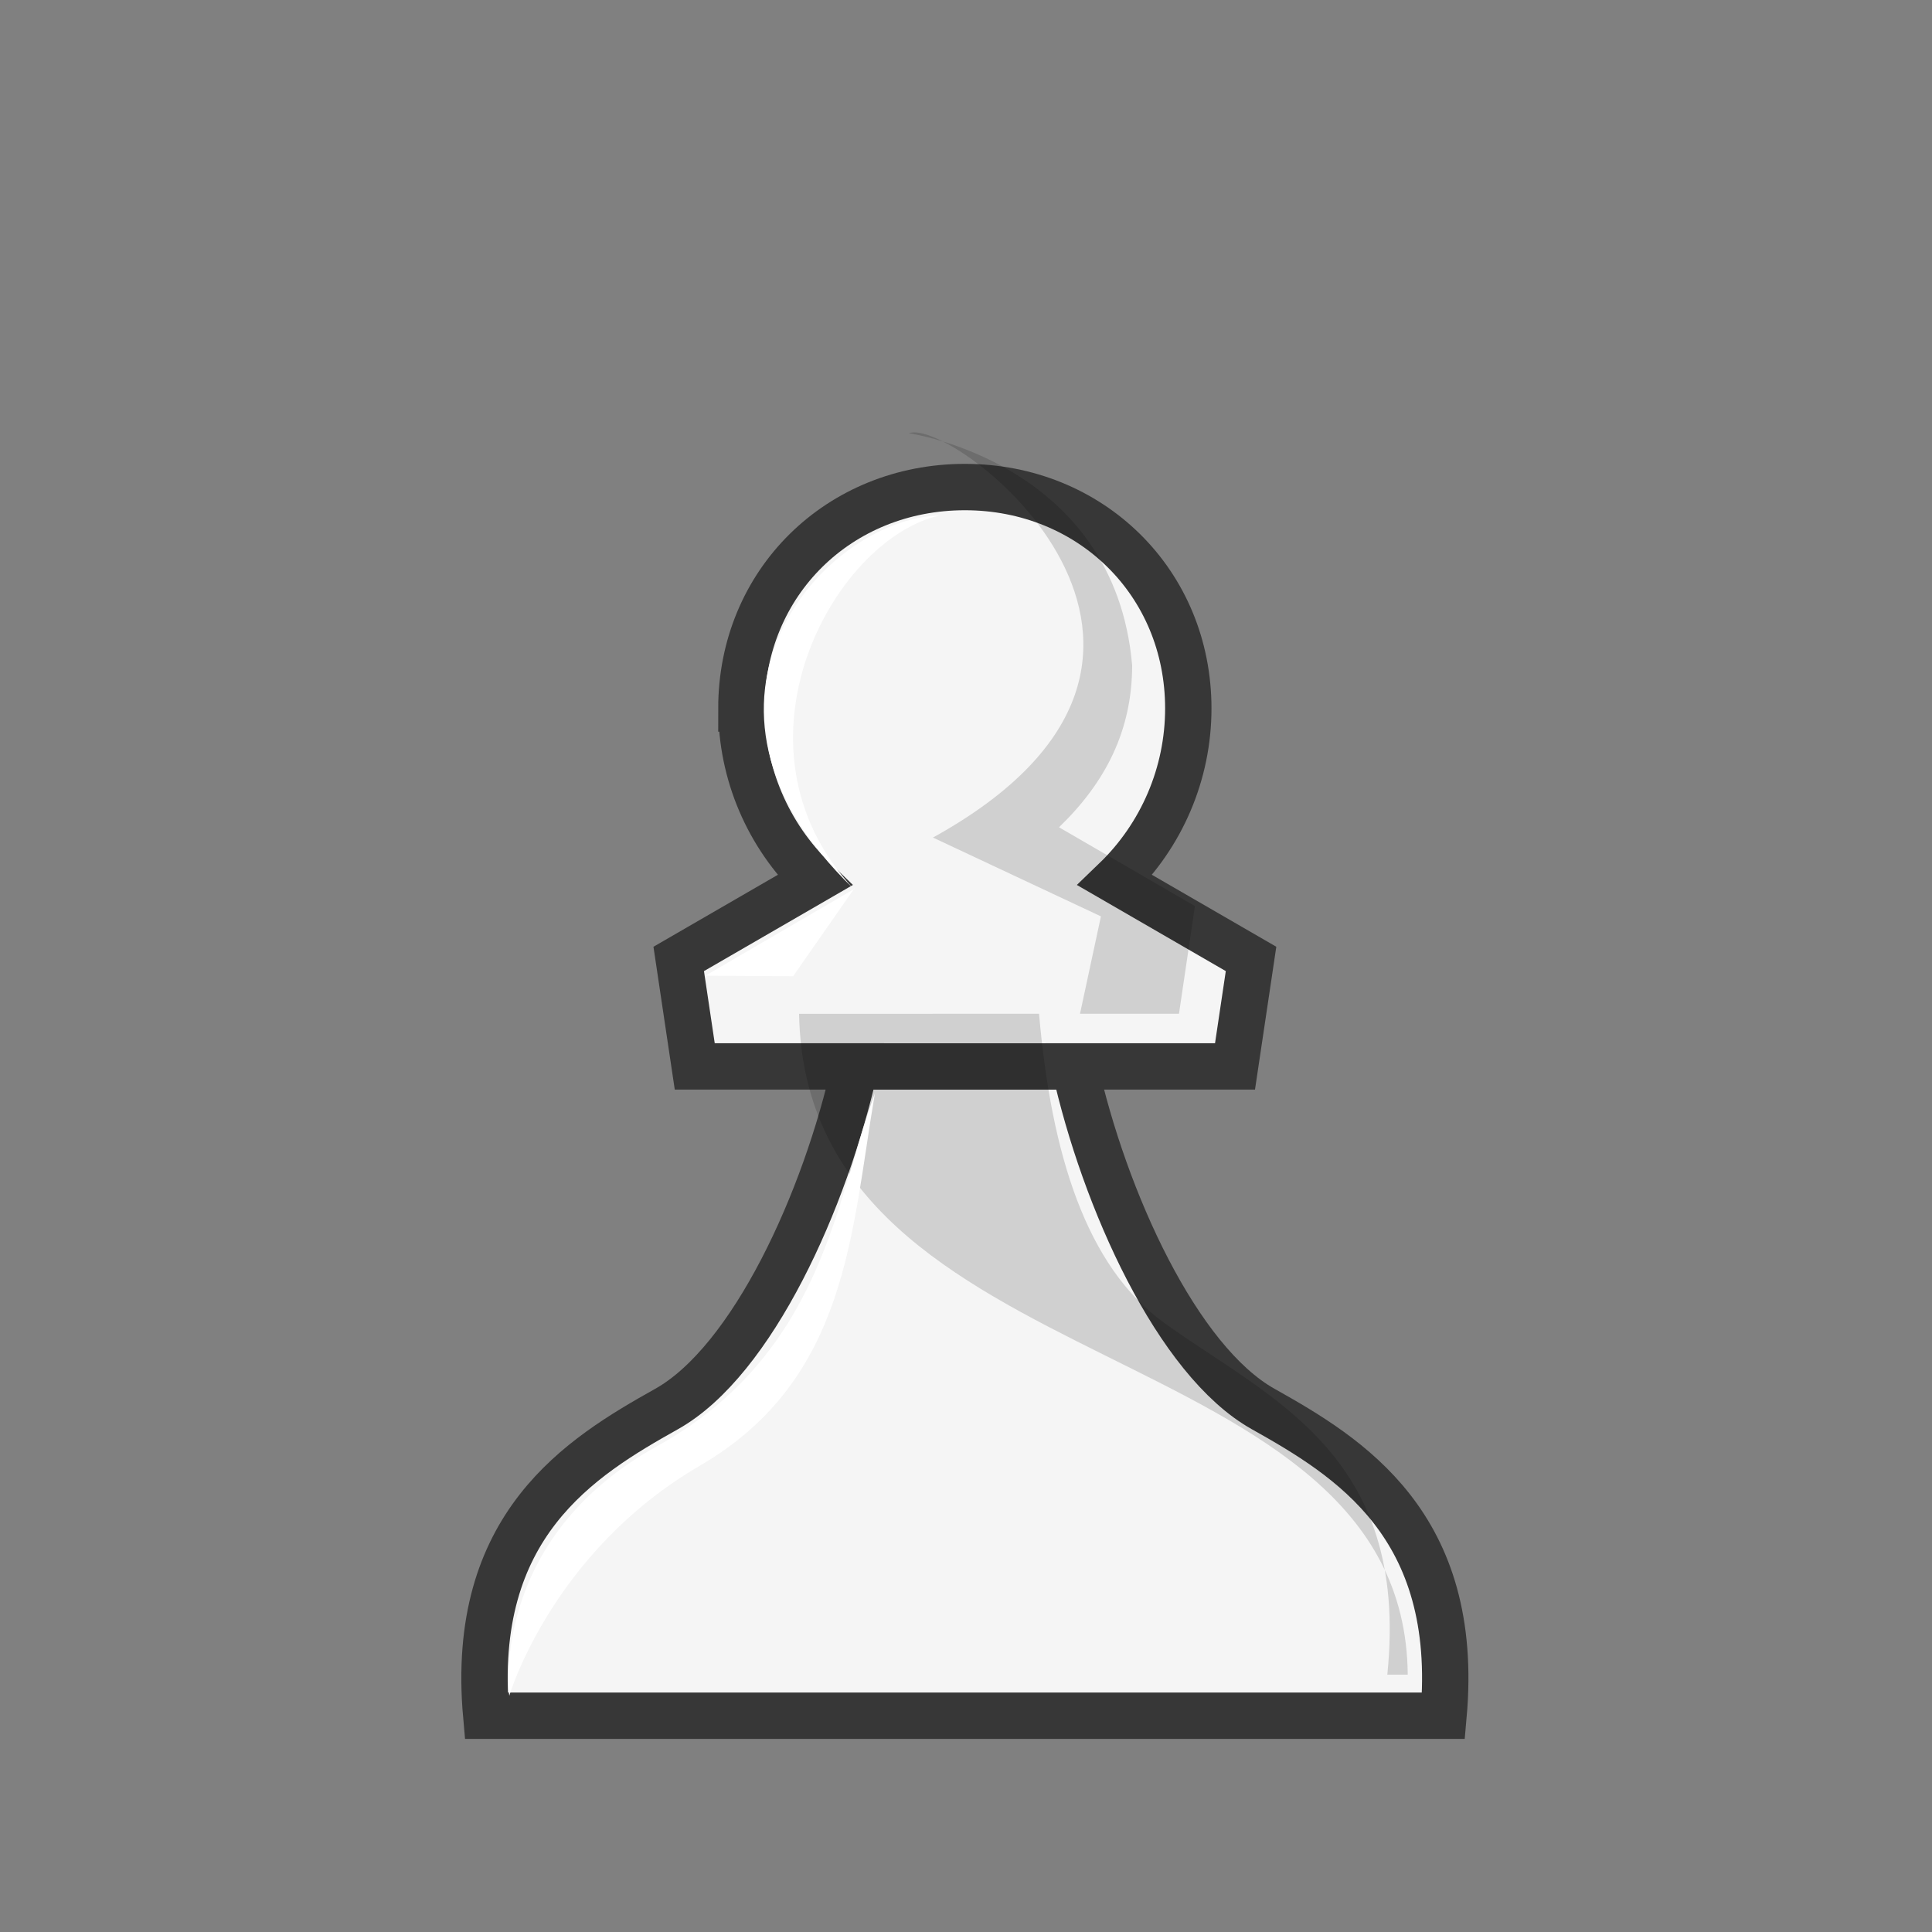 <?xml version="1.0" encoding="UTF-8"?>
<svg width="50mm" height="50mm" clip-rule="evenodd" fill-rule="evenodd" image-rendering="optimizeQuality" shape-rendering="geometricPrecision" text-rendering="geometricPrecision" version="1.1" viewBox="0 0 50 50" xmlns="http://www.w3.org/2000/svg" xmlns:cc="http://creativecommons.org/ns#" xmlns:dc="http://purl.org/dc/elements/1.1/" xmlns:rdf="http://www.w3.org/1999/02/22-rdf-syntax-ns#">
 <rect x="0" y="0" width="50" height="50" fill="#808080" stroke="none"/>
 <g transform="translate(1032.8 -254.83)">
  <path d="m-1011.2 282.43h6.741m-9.153-9.264c0 1.678 0.686 3.284 1.895 4.446l-3.518 2.035 0.415 2.782h4.15c-0.766 3.45-2.655 7.619-4.879 8.866s-5.107 3.002-4.667 7.938l24.774 2e-5c0.44-4.936-2.443-6.691-4.667-7.938-2.224-1.247-4.113-5.416-4.879-8.866h4.15l0.415-2.782-3.518-2.035c1.208-1.163 1.894-2.768 1.894-4.446 3e-4 -3.264-2.533-5.731-5.783-5.731-3.25-1e-5 -5.783 2.467-5.783 5.731z" fill="#f5f5f5" stroke="#373737" stroke-width="1.2"/>
  <g transform="matrix(1 0 0 1.007 -.087 -.849)" stroke-width=".997">
   <g transform="matrix(.228 0 0 .248 -2288.3 1233.4)" stroke-width="1.108">
    <g transform="matrix(3.78 0 0 3.779 5511 -3938.6)" clip-rule="evenodd" fill-rule="evenodd" image-rendering="optimizeQuality" shape-rendering="geometricPrecision" stroke-width="1.108">
     <g transform="matrix(.265 0 0 .265 -750.81 976.17)" stroke-width="1.108">
      <path d="m2932.2-3649.8c4.94-1.781 40.193 22.935 2.73 41.836l19.035 8.155-2.372 10.081h11.216l1.808-11.144-15.4-8.155c5.288-4.659 8.277-10.024 8.288-16.749-1.978-21.033-25.306-24.024-25.306-24.024zm-12.439 60.073c0.768 38.881 68.612 32.559 68.972 68.388h-2.316c2.574-22.987-13.473-28.6-25.324-36.432-8.754-5.785-12.747-17.353-14.14-31.957z" opacity=".15" stroke-width="1.108"/>
     </g>
    </g>
   </g>
   <g fill="#fff">
    <path d="m-1010.6 276.73-1.587 2.26-2.271-0.013 3.868-2.237z"/>
    <path d="m-1008.4 267.15c-2.969 0.082-7.256 4.771-2.23 9.587-3.433-3.677-0.518-8.968 2.23-9.587z"/>
    <path d="m-1014.6 291.57c-3.84 2.22-4.932 5.912-4.932 5.912-0.01 0-0.528-4.02 3.813-6.407 4.341-2.387 4.647-6.432 5.648-9.072-0.614 3.566-0.69 7.348-4.529 9.567z"/>
   </g>
  </g>
 </g>
</svg>
